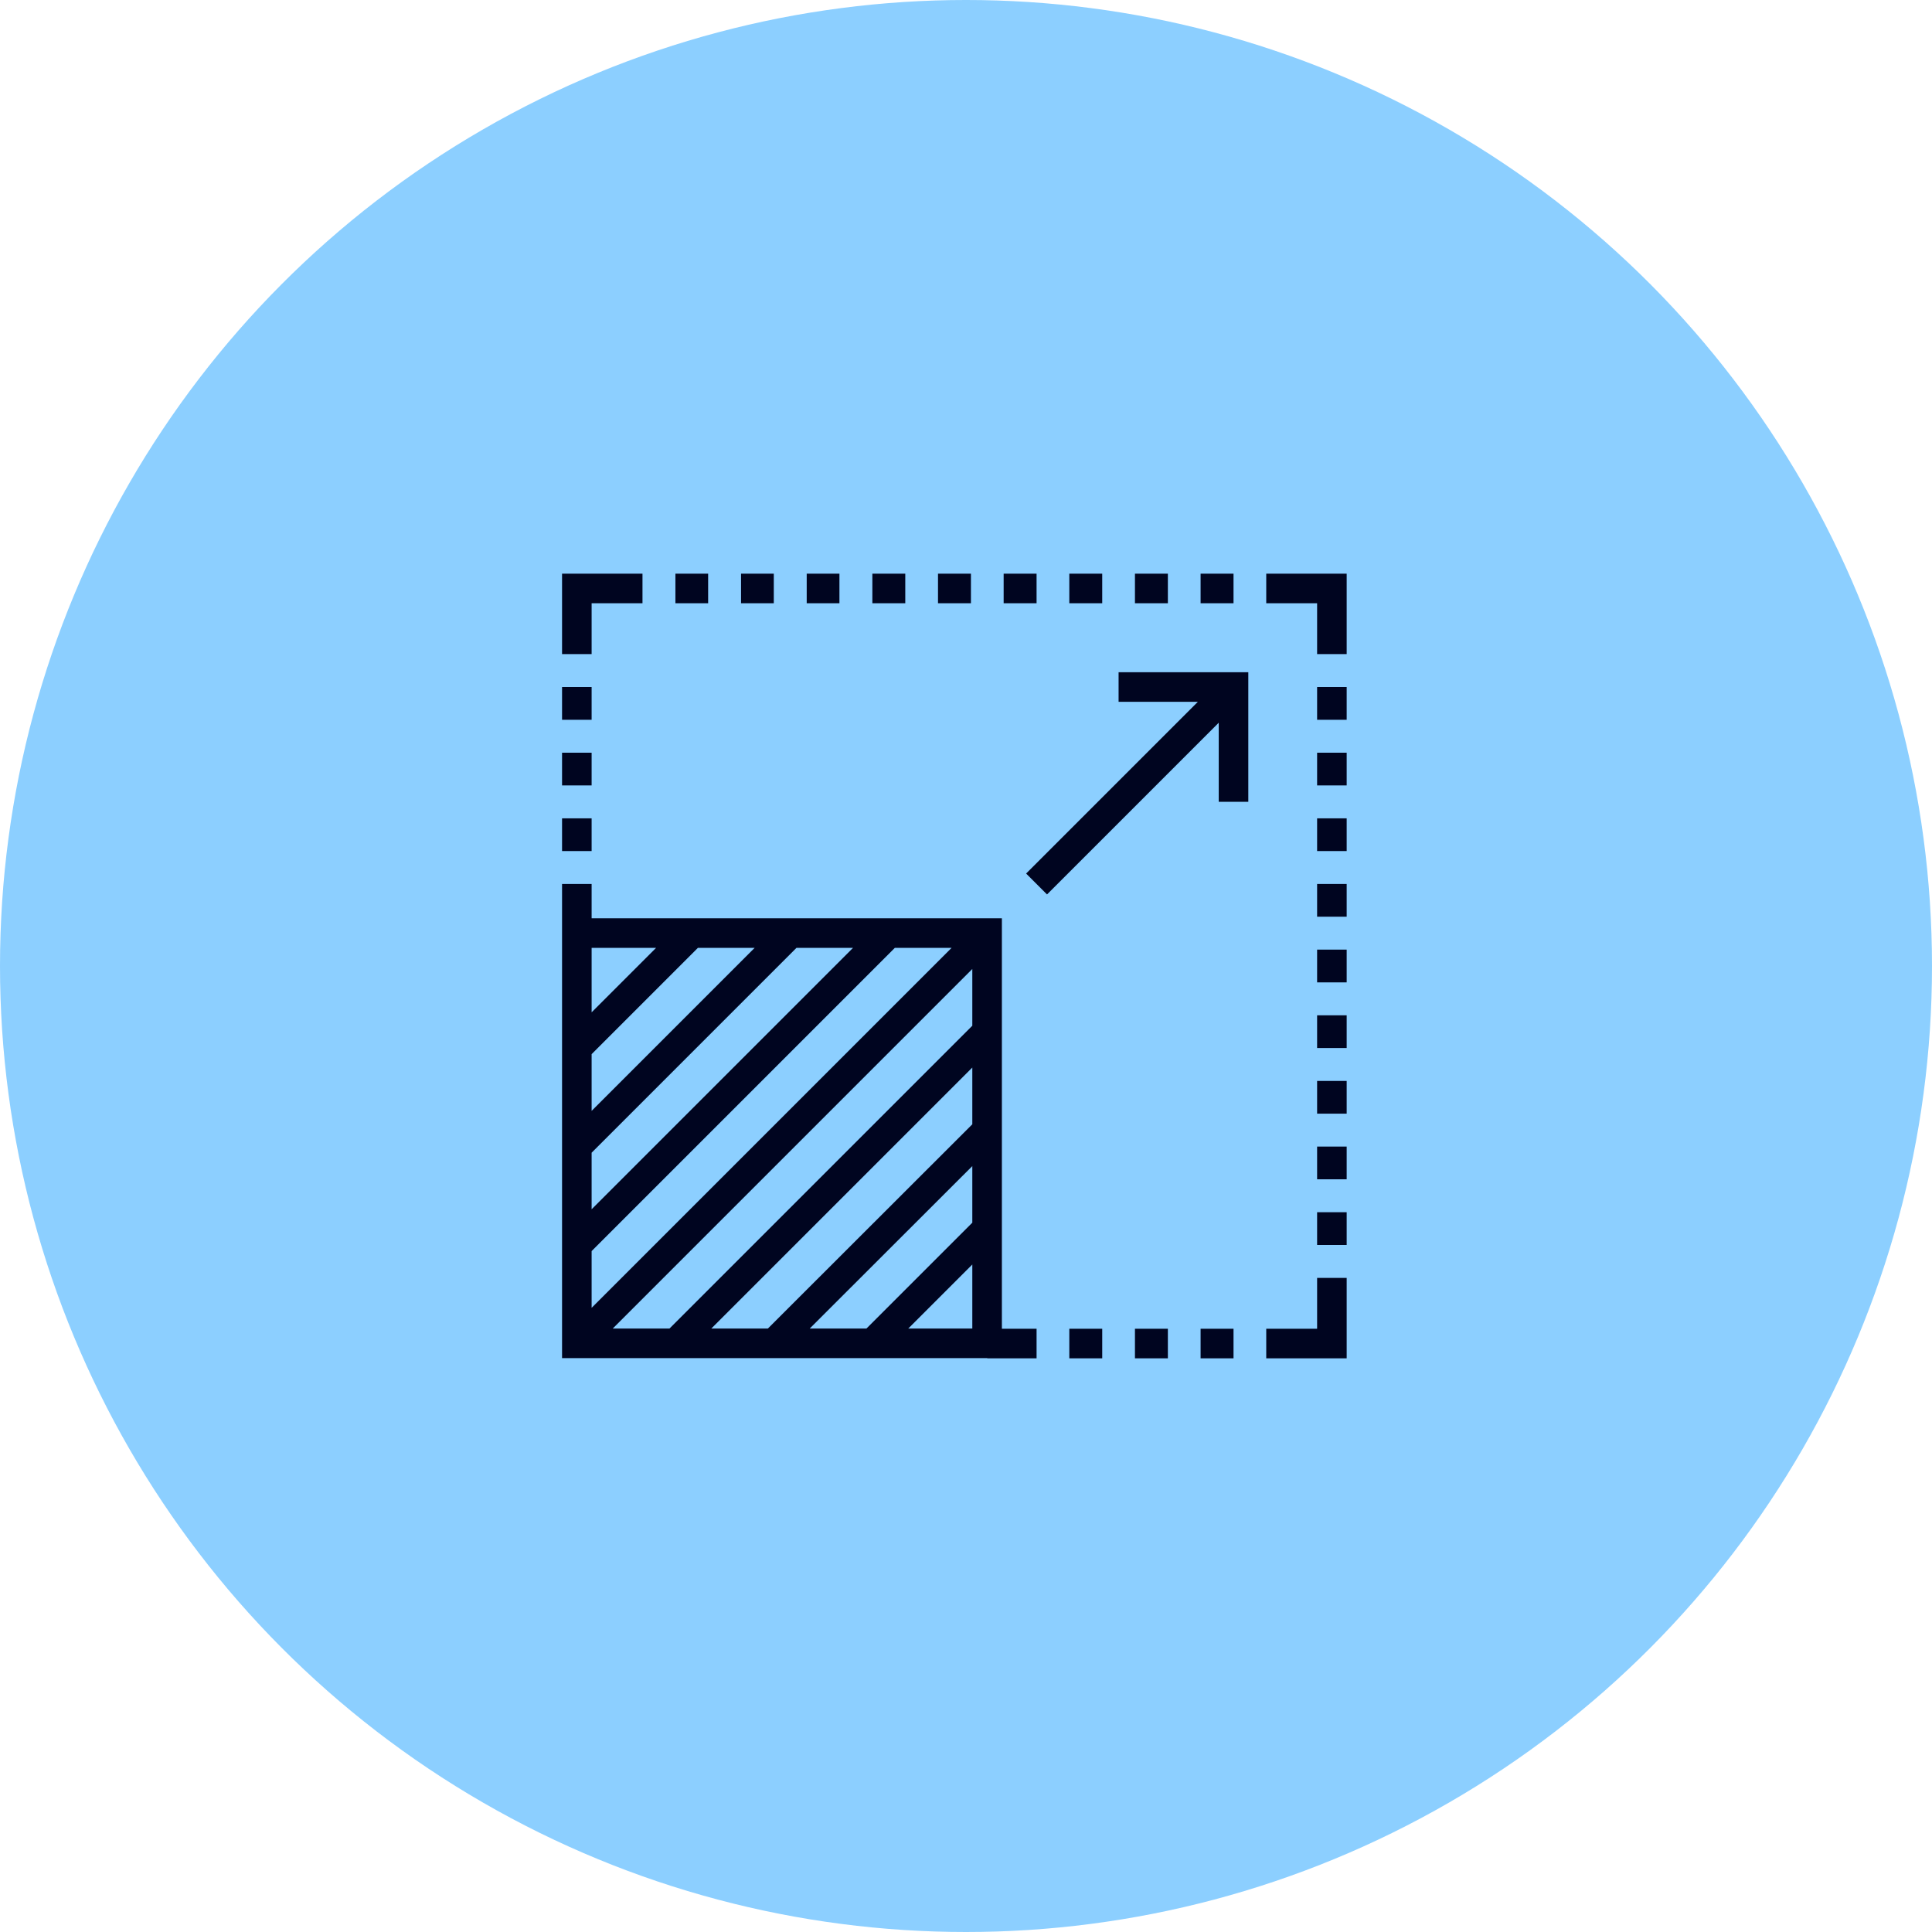 <svg data-name="Layer 1" xmlns="http://www.w3.org/2000/svg" width="98" height="98">
    <circle cx="49" cy="49" r="49" fill="#5cbbff" opacity=".7" style="isolation:isolate"/>
    <path fill="none" stroke="#000520" stroke-miterlimit="10" stroke-width="1.5" d="M62.57 40.67v-5.82h-5.83M62.57 34.85l-9.99 9.99M29.26 47.33h20.81v20.81H29.26zM29.26 68.15l20.82-20.82M45.08 47.33 29.26 63.15M40.09 47.33 29.26 58.16M35.09 47.33l-5.83 5.83M50.08 52.33 34.26 68.15M50.08 57.33 39.25 68.15M50.08 62.32l-5.83 5.83M32.59 29.85h-3.33v3.33M67.56 33.18v-3.33h-3.33M64.23 68.15h3.33v-3.33M29.26 34.85v1.66M29.26 38.18v1.66M29.26 41.51v1.66M29.26 44.84v2.49M62.57 68.15H60.9M59.24 68.15h-1.67M55.91 68.15h-1.67M52.58 68.15h-2.5M34.26 29.85h1.66M37.59 29.85h1.66M40.92 29.85h1.66M44.25 29.85h1.67M47.58 29.85h1.67M50.91 29.85h1.67M54.24 29.85h1.67M57.57 29.85h1.67M60.9 29.85h1.67M67.56 34.85v1.66M67.56 38.18v1.66M67.56 41.51v1.66M67.56 44.84v1.66M67.56 48.17v1.66M67.56 51.5v1.66M67.56 54.83v1.66M67.56 58.16v1.66M67.56 61.49v1.66"/>
</svg>
